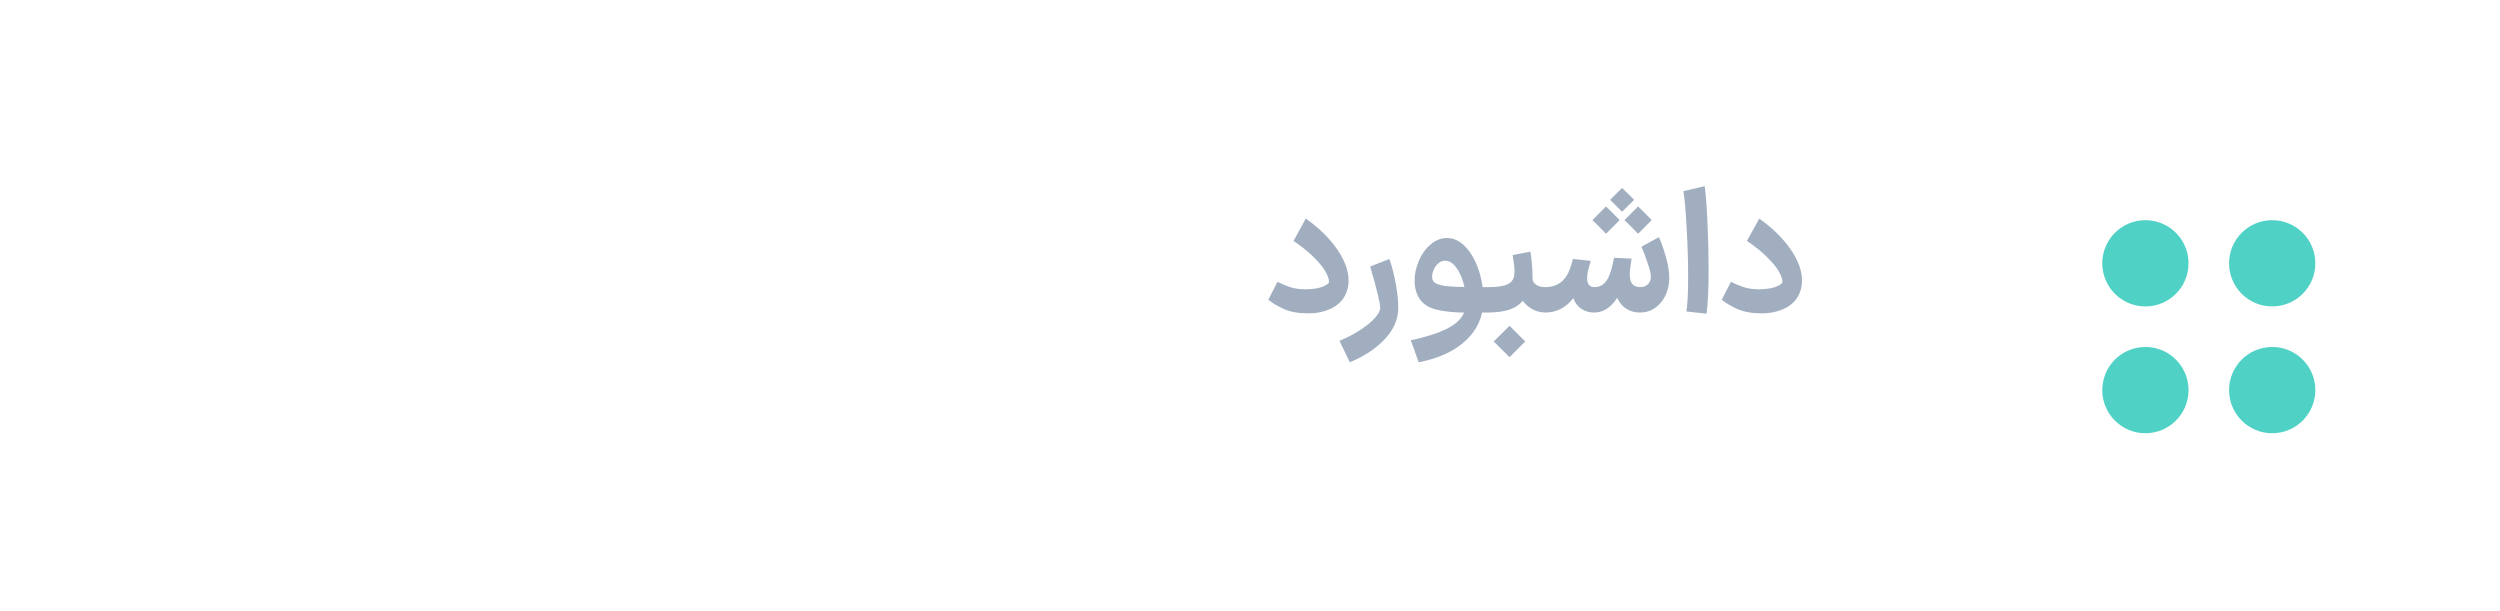 <svg width="176" height="43" viewBox="0 0 176 43" fill="none" xmlns="http://www.w3.org/2000/svg">
<path d="M89.936 19.84C90.224 19.984 90.52 20.108 90.824 20.212C91.128 20.316 91.5 20.368 91.94 20.368C92.372 20.36 92.724 20.312 92.996 20.224C93.276 20.128 93.46 20.024 93.548 19.912C93.556 19.896 93.56 19.864 93.56 19.816C93.56 19.648 93.484 19.428 93.332 19.156C93.188 18.876 92.928 18.548 92.552 18.172C92.184 17.788 91.688 17.384 91.064 16.96L91.928 15.388C92.856 16.044 93.588 16.76 94.124 17.536C94.668 18.312 94.94 19.052 94.94 19.756C94.94 20.092 94.876 20.4 94.748 20.68C94.556 21.128 94.216 21.472 93.728 21.712C93.24 21.944 92.7 22.06 92.108 22.06C91.412 22.06 90.832 21.956 90.368 21.748C89.904 21.532 89.544 21.316 89.288 21.1L89.936 19.84ZM94.297 23.992C94.825 23.776 95.309 23.524 95.749 23.236C96.189 22.956 96.533 22.676 96.781 22.396C97.037 22.116 97.165 21.876 97.165 21.676C97.165 21.348 96.953 20.456 96.529 19L96.469 18.76L97.813 18.232C98.005 18.784 98.157 19.376 98.269 20.008C98.381 20.632 98.437 21.188 98.437 21.676C98.437 22.46 98.129 23.184 97.513 23.848C96.897 24.52 96.069 25.072 95.029 25.504L94.297 23.992ZM99.322 23.956C100.69 23.66 101.682 23.304 102.298 22.888C102.914 22.472 103.222 21.936 103.222 21.28C103.222 20.808 103.154 20.348 103.018 19.9C102.89 19.444 102.71 19.072 102.478 18.784C102.254 18.496 102.002 18.352 101.722 18.352C101.562 18.352 101.41 18.412 101.266 18.532C101.13 18.644 101.022 18.788 100.942 18.964C100.862 19.14 100.822 19.308 100.822 19.468C100.822 19.604 100.85 19.712 100.906 19.792C101.034 19.968 101.326 20.084 101.782 20.14C102.246 20.188 102.882 20.212 103.69 20.212H104.878L104.974 21.112L104.878 22L103.354 22.012C102.386 22.012 101.61 21.932 101.026 21.772C100.442 21.612 100.034 21.288 99.802 20.8C99.658 20.488 99.586 20.144 99.586 19.768C99.586 19.296 99.686 18.828 99.886 18.364C100.086 17.892 100.362 17.508 100.714 17.212C101.066 16.908 101.45 16.756 101.866 16.756C102.346 16.756 102.782 16.964 103.174 17.38C103.566 17.796 103.874 18.34 104.098 19.012C104.322 19.684 104.434 20.384 104.434 21.112C104.434 22.232 104.03 23.176 103.222 23.944C102.414 24.712 101.298 25.232 99.874 25.504L99.322 23.956ZM104.725 20.212H104.797C105.405 20.212 105.845 20.148 106.117 20.02C106.397 19.892 106.557 19.684 106.597 19.396C106.613 19.268 106.621 19.168 106.621 19.096C106.621 18.904 106.601 18.684 106.561 18.436C106.521 18.18 106.497 18.02 106.489 17.956L107.737 17.716C107.841 18.308 107.893 18.968 107.893 19.696C107.925 19.832 108.013 19.952 108.157 20.056C108.309 20.16 108.521 20.212 108.793 20.212H108.865L108.961 21.112L108.865 22H108.793C108.417 22 108.073 21.9 107.761 21.7C107.457 21.5 107.213 21.24 107.029 20.92L107.353 20.956C107.137 21.316 106.817 21.58 106.393 21.748C105.977 21.916 105.445 22 104.797 22H104.725V20.212ZM105.157 24.04L106.273 22.936L107.377 24.04L107.005 24.412C106.765 24.66 106.521 24.904 106.273 25.144L105.157 24.04ZM115.465 20.212C115.697 20.212 115.881 20.144 116.017 20.008C116.153 19.872 116.221 19.696 116.221 19.48C116.221 19.264 116.137 18.92 115.969 18.448C115.809 17.976 115.673 17.616 115.561 17.368L116.785 16.696C116.937 17.008 117.097 17.456 117.265 18.04C117.433 18.616 117.517 19.12 117.517 19.552C117.517 20 117.429 20.412 117.253 20.788C117.077 21.156 116.833 21.452 116.521 21.676C116.209 21.892 115.857 22 115.465 22H115.429V20.212H115.465ZM112.213 22V20.212H112.273C112.681 20.212 112.997 19.992 113.221 19.552C113.373 19.248 113.509 18.78 113.629 18.148L114.865 18.208C114.777 18.736 114.733 19.112 114.733 19.336C114.733 19.92 114.977 20.212 115.465 20.212H115.489L115.585 21.112L115.489 22H115.465C115.033 22 114.669 21.884 114.373 21.652C114.077 21.42 113.869 21.092 113.749 20.668L114.049 20.644C113.561 21.548 112.957 22 112.237 22H112.213ZM108.781 22L108.685 21.112L108.781 20.212H108.841C109.089 20.212 109.333 20.16 109.573 20.056C109.813 19.944 109.993 19.808 110.113 19.648C110.281 19.456 110.409 19.24 110.497 19C110.585 18.76 110.665 18.504 110.737 18.232L111.985 18.364C111.977 18.404 111.933 18.564 111.853 18.844C111.773 19.116 111.733 19.364 111.733 19.588C111.733 20.004 111.901 20.212 112.237 20.212H112.261L112.357 21.112L112.261 22H112.201C111.857 22 111.557 21.908 111.301 21.724C111.045 21.54 110.865 21.296 110.761 20.992C110.505 21.32 110.209 21.572 109.873 21.748C109.545 21.916 109.193 22 108.817 22H108.781ZM114.193 13.228L115.045 14.068L114.193 14.908L113.917 14.632C113.725 14.448 113.537 14.26 113.353 14.068L114.193 13.228ZM115.321 14.536C115.649 14.848 115.969 15.168 116.281 15.496L115.321 16.456C115.009 16.128 114.689 15.808 114.361 15.496L115.321 14.536ZM113.065 14.536C113.393 14.848 113.713 15.168 114.025 15.496L113.065 16.456C112.753 16.128 112.433 15.808 112.105 15.496L113.065 14.536ZM118.725 21.928C118.805 21.4 118.845 20.584 118.845 19.48C118.845 18.376 118.809 17.22 118.737 16.012C118.673 14.796 118.597 13.944 118.509 13.456L120.009 13.108C120.081 13.572 120.145 14.384 120.201 15.544C120.257 16.704 120.285 17.844 120.285 18.964C120.285 20.348 120.237 21.388 120.141 22.084L118.725 21.928ZM121.858 19.84C122.146 19.984 122.442 20.108 122.746 20.212C123.05 20.316 123.422 20.368 123.862 20.368C124.294 20.36 124.646 20.312 124.918 20.224C125.198 20.128 125.382 20.024 125.47 19.912C125.478 19.896 125.482 19.864 125.482 19.816C125.482 19.648 125.406 19.428 125.254 19.156C125.11 18.876 124.85 18.548 124.474 18.172C124.106 17.788 123.61 17.384 122.986 16.96L123.85 15.388C124.778 16.044 125.51 16.76 126.046 17.536C126.59 18.312 126.862 19.052 126.862 19.756C126.862 20.092 126.798 20.4 126.67 20.68C126.478 21.128 126.138 21.472 125.65 21.712C125.162 21.944 124.622 22.06 124.03 22.06C123.334 22.06 122.754 21.956 122.29 21.748C121.826 21.532 121.466 21.316 121.21 21.1L121.858 19.84Z" fill="#A0AEC0"/>
<g filter="url(#filter0_d_843_10202)">
<rect x="140" y="4" width="30" height="30" rx="6" fill="white" shape-rendering="crispEdges"/>
<path d="M163 15.037C163 16.714 161.64 18.073 159.963 18.073C158.286 18.073 156.927 16.714 156.927 15.037C156.927 13.36 158.286 12 159.963 12C161.64 12 163 13.36 163 15.037Z" fill="#4FD1C5"/>
<path d="M154.073 15.037C154.073 16.714 152.714 18.073 151.037 18.073C149.36 18.073 148 16.714 148 15.037C148 13.36 149.36 12 151.037 12C152.714 12 154.073 13.36 154.073 15.037Z" fill="#4FD1C5"/>
<path d="M163 23.963C163 25.64 161.64 27 159.963 27C158.286 27 156.927 25.64 156.927 23.963C156.927 22.286 158.286 20.927 159.963 20.927C161.64 20.927 163 22.286 163 23.963Z" fill="#4FD1C5"/>
<path d="M154.073 23.963C154.073 25.64 152.714 27 151.037 27C149.36 27 148 25.64 148 23.963C148 22.286 149.36 20.927 151.037 20.927C152.714 20.927 154.073 22.286 154.073 23.963Z" fill="#4FD1C5"/>
</g>
<defs>
<filter id="filter0_d_843_10202" x="134.5" y="2" width="41" height="41" filterUnits="userSpaceOnUse" color-interpolation-filters="sRGB">
<feFlood flood-opacity="0" result="BackgroundImageFix"/>
<feColorMatrix in="SourceAlpha" type="matrix" values="0 0 0 0 0 0 0 0 0 0 0 0 0 0 0 0 0 0 127 0" result="hardAlpha"/>
<feOffset dy="3.5"/>
<feGaussianBlur stdDeviation="2.75"/>
<feComposite in2="hardAlpha" operator="out"/>
<feColorMatrix type="matrix" values="0 0 0 0 0 0 0 0 0 0 0 0 0 0 0 0 0 0 0.02 0"/>
<feBlend mode="normal" in2="BackgroundImageFix" result="effect1_dropShadow_843_10202"/>
<feBlend mode="normal" in="SourceGraphic" in2="effect1_dropShadow_843_10202" result="shape"/>
</filter>
</defs>
</svg>
